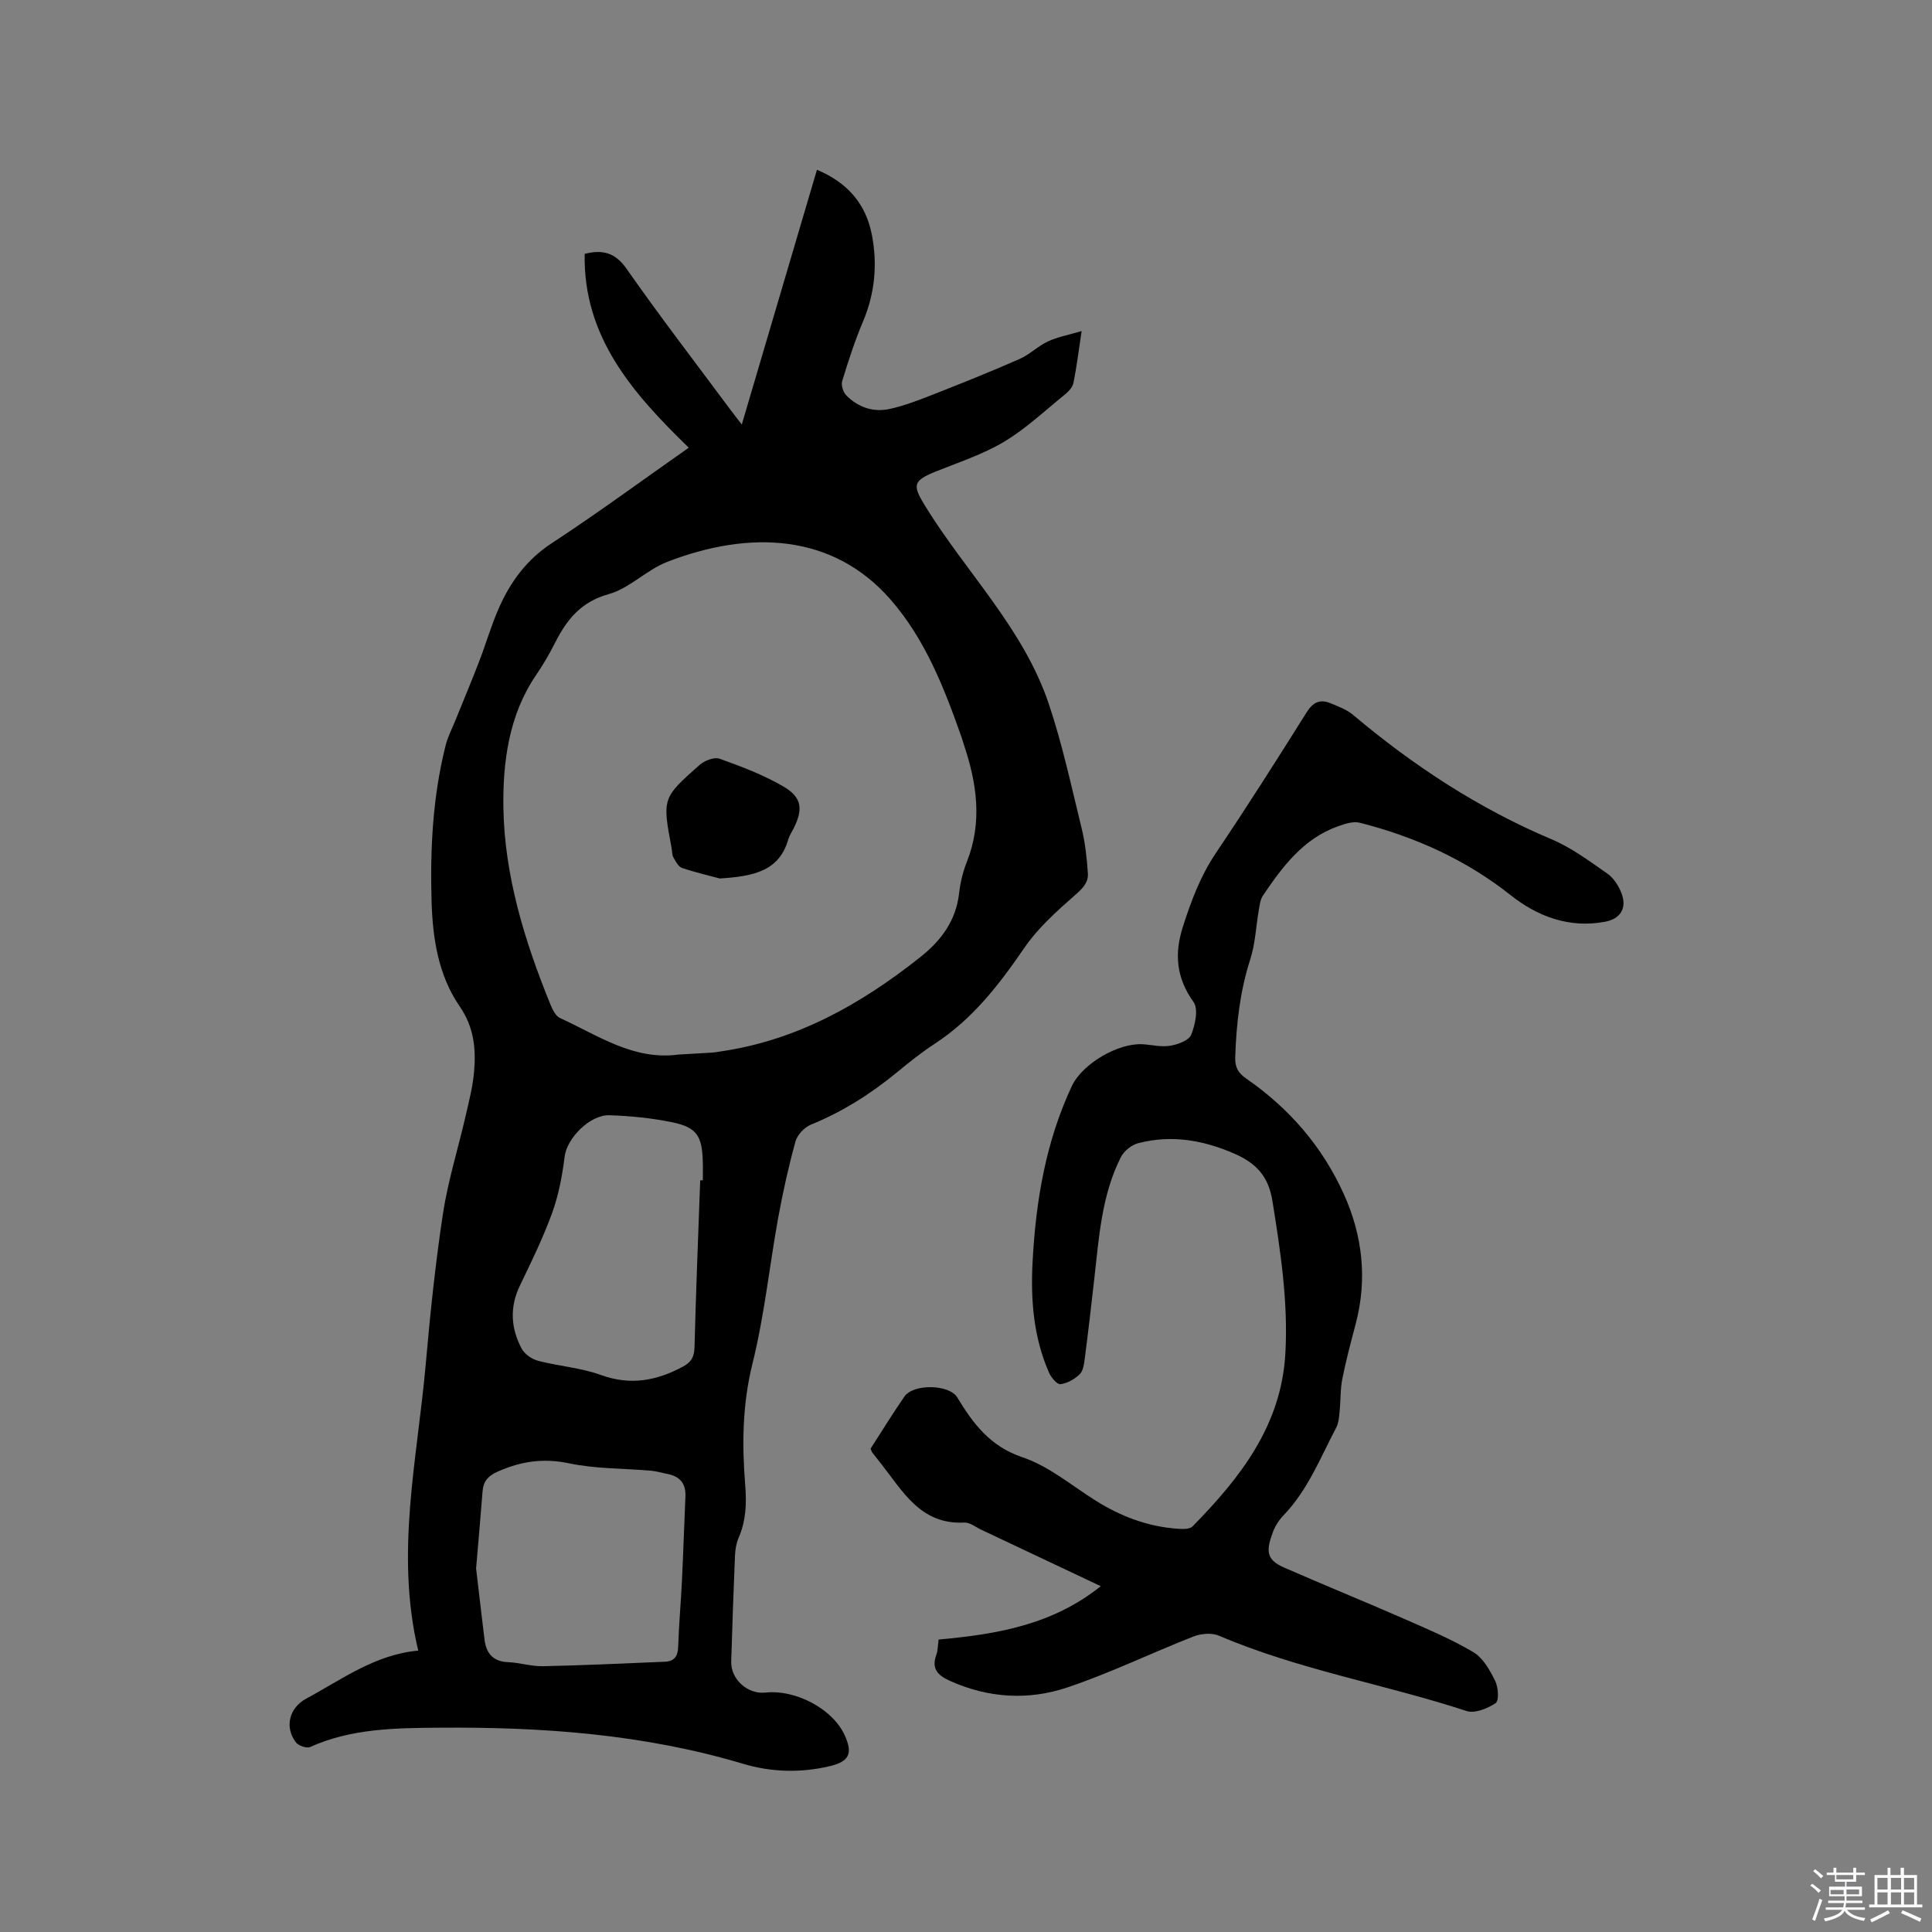 <svg enable-background="new 0 0 400 400" viewBox="0 0 400 400" xmlns="http://www.w3.org/2000/svg"><rect x="0" y="0" width="400" height="400" fill="#808080" stroke="none"/><path d="m374.8 390.4.4-.4c.7.5 1.3 1 1.8 1.4l-.5.5c-.5-.6-1.1-1.1-1.7-1.5zm1 7.3-.6-.3c.5-1.4 1.1-2.8 1.5-4.3.2.1.4.2.6.3-.5 1.3-1 2.8-1.5 4.3zm-.4-10.3.4-.4c.4.3 1 .8 1.7 1.4l-.5.5c-.4-.5-1-1-1.6-1.5zm2.5.3h1.7v-1h.6v1h3.5v-1h.6v1h1.8v.5h-1.8v1.4h-2v1h3.2v2h-3.2v.9h3.3v.5h-3.4c0 .3-.1.6-.1.9h4v.5h-3.7c.7.9 1.9 1.5 3.8 1.7-.1.2-.2.4-.3.6-2.1-.4-3.5-1.1-4-2.1-.4 1-1.8 1.7-4 2.2-.1-.2-.2-.4-.3-.6 2.1-.4 3.4-1 3.8-1.8h-3.4v-.5h3.6c.1-.3.1-.6.2-.9h-3.3v-.5h3.4c0-.3 0-.6 0-.9h-3.2v-2h3.3v-1h-2.1v-1.4h-1.7v-.5zm1.1 3.5v1h2.7c0-.3 0-.4 0-.4 0-.1 0-.2 0-.2 0-.1 0-.2 0-.3h-2.7zm1.2-3v.9h3.5v-.9zm4.7 3h-2.6v.6.4h2.6z" fill="#fbfafc"/><path d="m393.6 386.7h.6v1.5h2.7v6.1h1.1v.6h-11v-.6h1.1v-6.1h2.7v-1.5h.6v1.5h2.1v-1.5zm-2.7 8.8.4.6c-1.2.6-2.5 1.3-3.8 1.9-.1-.2-.2-.4-.3-.6 1.2-.6 2.5-1.2 3.7-1.9zm-2.2-6.7v2.4h2.1v-2.4zm0 3v2.5h2.1v-2.5zm2.8-3v2.4h2.1v-2.4zm0 3v2.5h2.1v-2.5zm6 6.1c-1.4-.7-2.7-1.3-3.9-1.8l.3-.6c1.5.6 2.7 1.2 3.9 1.7zm-1.2-9.1h-2.1v2.4h2.1zm-2.1 3v2.5h2.1v-2.5z" fill="#fbfafc"/><g fill="#010000"><path d="m86.59 341.74c-4.81-20.16-.19-39.62 1.54-59.15.92-10.45 2-20.9 3.57-31.26 1.03-6.77 3.11-13.38 4.65-20.07.71-3.09 1.52-6.19 1.8-9.33.42-4.77-.01-9.27-2.98-13.58-4.45-6.46-5.6-14.14-5.82-21.82-.31-10.83.25-21.63 2.91-32.2.46-1.81 1.36-3.52 2.06-5.27 1.62-4.01 3.3-8.01 4.86-12.05 1.41-3.65 2.49-7.43 4.06-11.01 2.4-5.49 5.77-10.12 11.01-13.55 9.48-6.2 18.61-12.93 28.35-19.76-11.5-11.18-21.88-22.85-21.55-40.13 3.67-.92 6.29-.32 8.69 3.11 6.92 9.9 14.3 19.48 21.5 29.18.62.84 1.28 1.66 2.34 3.04 5.26-17.83 10.38-35.17 15.56-52.74 6.34 2.66 10.12 7.06 11.36 13.41 1.2 6.15.65 12.17-1.84 18.05-1.69 3.98-3.02 8.13-4.29 12.27-.26.84.18 2.29.82 2.95 2.44 2.5 5.61 3.58 9 2.84 3.07-.67 6.06-1.84 9-2.99 6-2.36 11.99-4.75 17.89-7.35 2.09-.92 3.81-2.67 5.88-3.64 1.96-.92 4.17-1.31 6.98-2.15-.66 4.36-1.05 7.61-1.71 10.79-.19.9-1.05 1.79-1.83 2.41-4.12 3.34-8.03 7.04-12.55 9.74-4.4 2.62-9.41 4.25-14.2 6.18-4.81 1.94-4.68 2.92-2.02 7.24 8.43 13.65 20.27 25.25 25.5 40.8 2.82 8.39 4.69 17.12 6.8 25.74.75 3.05 1.09 6.22 1.3 9.36.14 1.97-1.15 3.21-2.72 4.58-3.77 3.31-7.63 6.77-10.43 10.86-5.2 7.59-10.68 14.71-18.5 19.82-2.74 1.79-5.33 3.85-7.86 5.94-5.43 4.48-11.29 8.17-17.83 10.85-1.34.55-2.81 2.09-3.19 3.46-1.43 5.18-2.6 10.45-3.57 15.74-1.83 10.09-2.87 20.36-5.34 30.28-2.09 8.43-2.18 16.73-1.5 25.17.3 3.77.17 7.36-1.36 10.87-.49 1.13-.71 2.45-.76 3.7-.31 7.31-.56 14.62-.78 21.93-.11 3.68 3.41 6.83 7.06 6.43 6.32-.68 13.94 3.4 16.41 8.78 1.76 3.83.99 5.49-3.09 6.46-6.01 1.42-12.07 1.25-17.91-.49-20.53-6.14-41.59-7.65-62.85-7.48-9.11.07-18.23.14-26.81 4-.73.33-2.43-.28-2.96-.99-2.36-3.15-1.36-7.11 2.13-9.01 7.42-4 14.3-9.15 23.22-9.96zm53.85-123.4c2.33-.14 4.65-.26 6.98-.41.63-.04 1.26-.17 1.89-.26 15.69-2.3 28.92-9.76 41.14-19.44 4.42-3.5 7.48-7.59 8.13-13.35.25-2.19.79-4.41 1.6-6.46 3.24-8.18 2.08-16.19-.6-24.19-.17-.5-.3-1.02-.47-1.51-3.6-10.22-7.52-20.34-14.76-28.62-11.89-13.6-29.03-14.41-46.19-7.78-4.29 1.66-7.83 5.5-12.17 6.7-5.81 1.61-8.7 5.37-11.14 10.19-1.14 2.26-2.44 4.47-3.87 6.57-5.66 8.28-6.89 18.13-6.76 27.34.2 14.07 4.39 27.74 9.75 40.87.43 1.04 1.07 2.37 1.97 2.78 7.83 3.56 15.17 8.81 24.5 7.57zm-41.87 106.38c.5 4.23 1.1 9.47 1.74 14.71.35 2.85 1.73 4.57 4.87 4.7 2.42.1 4.83.89 7.23.84 8.43-.18 16.86-.57 25.29-.93 1.92-.08 2.65-1.15 2.71-3.11.14-4.55.56-9.08.78-13.63.28-5.81.46-11.63.72-17.44.12-2.65-1.09-4.18-3.67-4.68-1.14-.22-2.26-.58-3.41-.68-5.69-.5-11.5-.37-17.04-1.54-5.29-1.11-9.9-.42-14.68 1.69-2.02.89-3.04 2-3.2 4.12-.38 4.98-.83 9.93-1.34 15.95zm46.4-80.35c.18 0 .36.01.54.01 0-1.38.04-2.75-.01-4.13-.17-5.14-1.33-6.88-6.39-7.91-4.23-.86-8.59-1.3-12.9-1.44-4.15-.13-8.84 4.83-9.3 8.51-.49 3.93-1.23 7.93-2.57 11.64-1.87 5.16-4.29 10.13-6.68 15.08-2.17 4.48-1.91 8.85.33 13.07.61 1.15 2.12 2.2 3.42 2.54 4.29 1.12 8.84 1.43 12.97 2.93 6.14 2.23 11.59 1.21 17.06-1.75 1.7-.92 2.3-2.02 2.35-3.96.3-11.53.76-23.06 1.18-34.59z"/><path d="m194.33 339.45c12.06-1.09 23.57-3.03 33.57-11.05-8.53-4.03-16.64-7.87-24.75-11.69-1.15-.54-2.35-1.54-3.48-1.48-9.08.48-12.75-6.49-17.32-12.27-.59-.75-1.19-1.49-1.77-2.25-.12-.16-.16-.38-.33-.79 2.28-3.53 4.54-7.22 7-10.78 1.86-2.69 9.29-2.55 10.94.18 3.31 5.46 6.81 10.15 13.54 12.41 5.39 1.81 10.06 5.77 14.99 8.88 5.29 3.34 10.97 5.5 17.24 5.91.99.07 2.38.09 2.95-.5 9.86-10.06 18.37-20.85 19.21-35.81.6-10.68-1-21.09-2.68-31.58-.84-5.2-3.45-7.86-7.97-9.82-6.45-2.79-12.99-3.9-19.81-2.13-1.38.36-2.95 1.61-3.59 2.88-4.01 7.93-4.54 16.67-5.52 25.3-.62 5.47-1.25 10.95-1.96 16.41-.15 1.13-.32 2.55-1.05 3.25-1.05 1.02-2.56 1.88-3.97 2.06-.69.09-1.92-1.35-2.36-2.34-3.24-7.35-3.85-15.14-3.42-23.05.67-12.57 2.73-24.85 8.14-36.36 2.18-4.63 9.63-8.94 14.66-8.63 1.9.12 3.86.62 5.69.31 1.59-.27 3.86-1.09 4.34-2.27.83-2.05 1.53-5.3.49-6.77-3.56-5.01-4.02-9.93-2.2-15.62 1.72-5.37 3.65-10.52 6.84-15.26 6.45-9.58 12.64-19.33 18.78-29.12 1.32-2.11 2.78-2.75 4.92-1.88 1.65.67 3.41 1.34 4.74 2.46 12.47 10.5 25.93 19.33 41.01 25.7 4.13 1.74 7.85 4.52 11.57 7.11 1.3.9 2.33 2.51 2.92 4.02 1.21 3.1-.14 5.35-3.4 5.96-7.39 1.38-13.93-1.07-19.53-5.51-9.33-7.38-19.84-12.09-31.23-14.99-1.36-.35-3.08.22-4.5.73-7.2 2.56-11.5 8.35-15.55 14.35-.55.81-.67 1.94-.85 2.95-.6 3.41-.72 6.96-1.77 10.22-2.14 6.65-2.9 13.42-3.12 20.34-.07 2.08.65 3.24 2.3 4.39 8.9 6.16 15.79 14.12 20.23 24.01 3.84 8.56 4.84 17.49 2.43 26.69-.99 3.79-2.02 7.58-2.78 11.42-.44 2.22-.34 4.55-.57 6.82-.11 1.12-.19 2.35-.7 3.31-3.29 6.25-5.88 12.94-10.91 18.16-.93.97-1.73 2.21-2.2 3.47-1.36 3.7-1.53 5.65 2.24 7.31 8.22 3.61 16.54 6.98 24.76 10.58 4.91 2.15 9.9 4.25 14.5 6.97 2 1.18 3.41 3.72 4.51 5.93.66 1.31.84 4.13.12 4.61-1.68 1.13-4.34 2.21-6.06 1.64-16.97-5.56-34.73-8.53-51.24-15.59-1.49-.64-3.73-.44-5.3.18-8.76 3.43-17.26 7.58-26.16 10.56-8.01 2.68-16.26 2.19-24.2-1.37-2.65-1.19-3.91-2.56-2.83-5.49.31-.88.28-1.87.45-3.08z"/><path d="m149.02 181.88c-1.77-.48-4.84-1.19-7.81-2.18-.77-.26-1.33-1.37-1.8-2.2-.29-.52-.23-1.23-.35-1.85-1.94-10.36-1.99-10.41 5.81-17.3 1.01-.89 3.02-1.66 4.13-1.26 4.53 1.63 9.12 3.35 13.25 5.78 3.81 2.24 4.03 4.68 2.07 8.63-.38.76-.88 1.48-1.11 2.27-1.87 6.55-7.1 7.66-14.19 8.11z"/></g></svg>